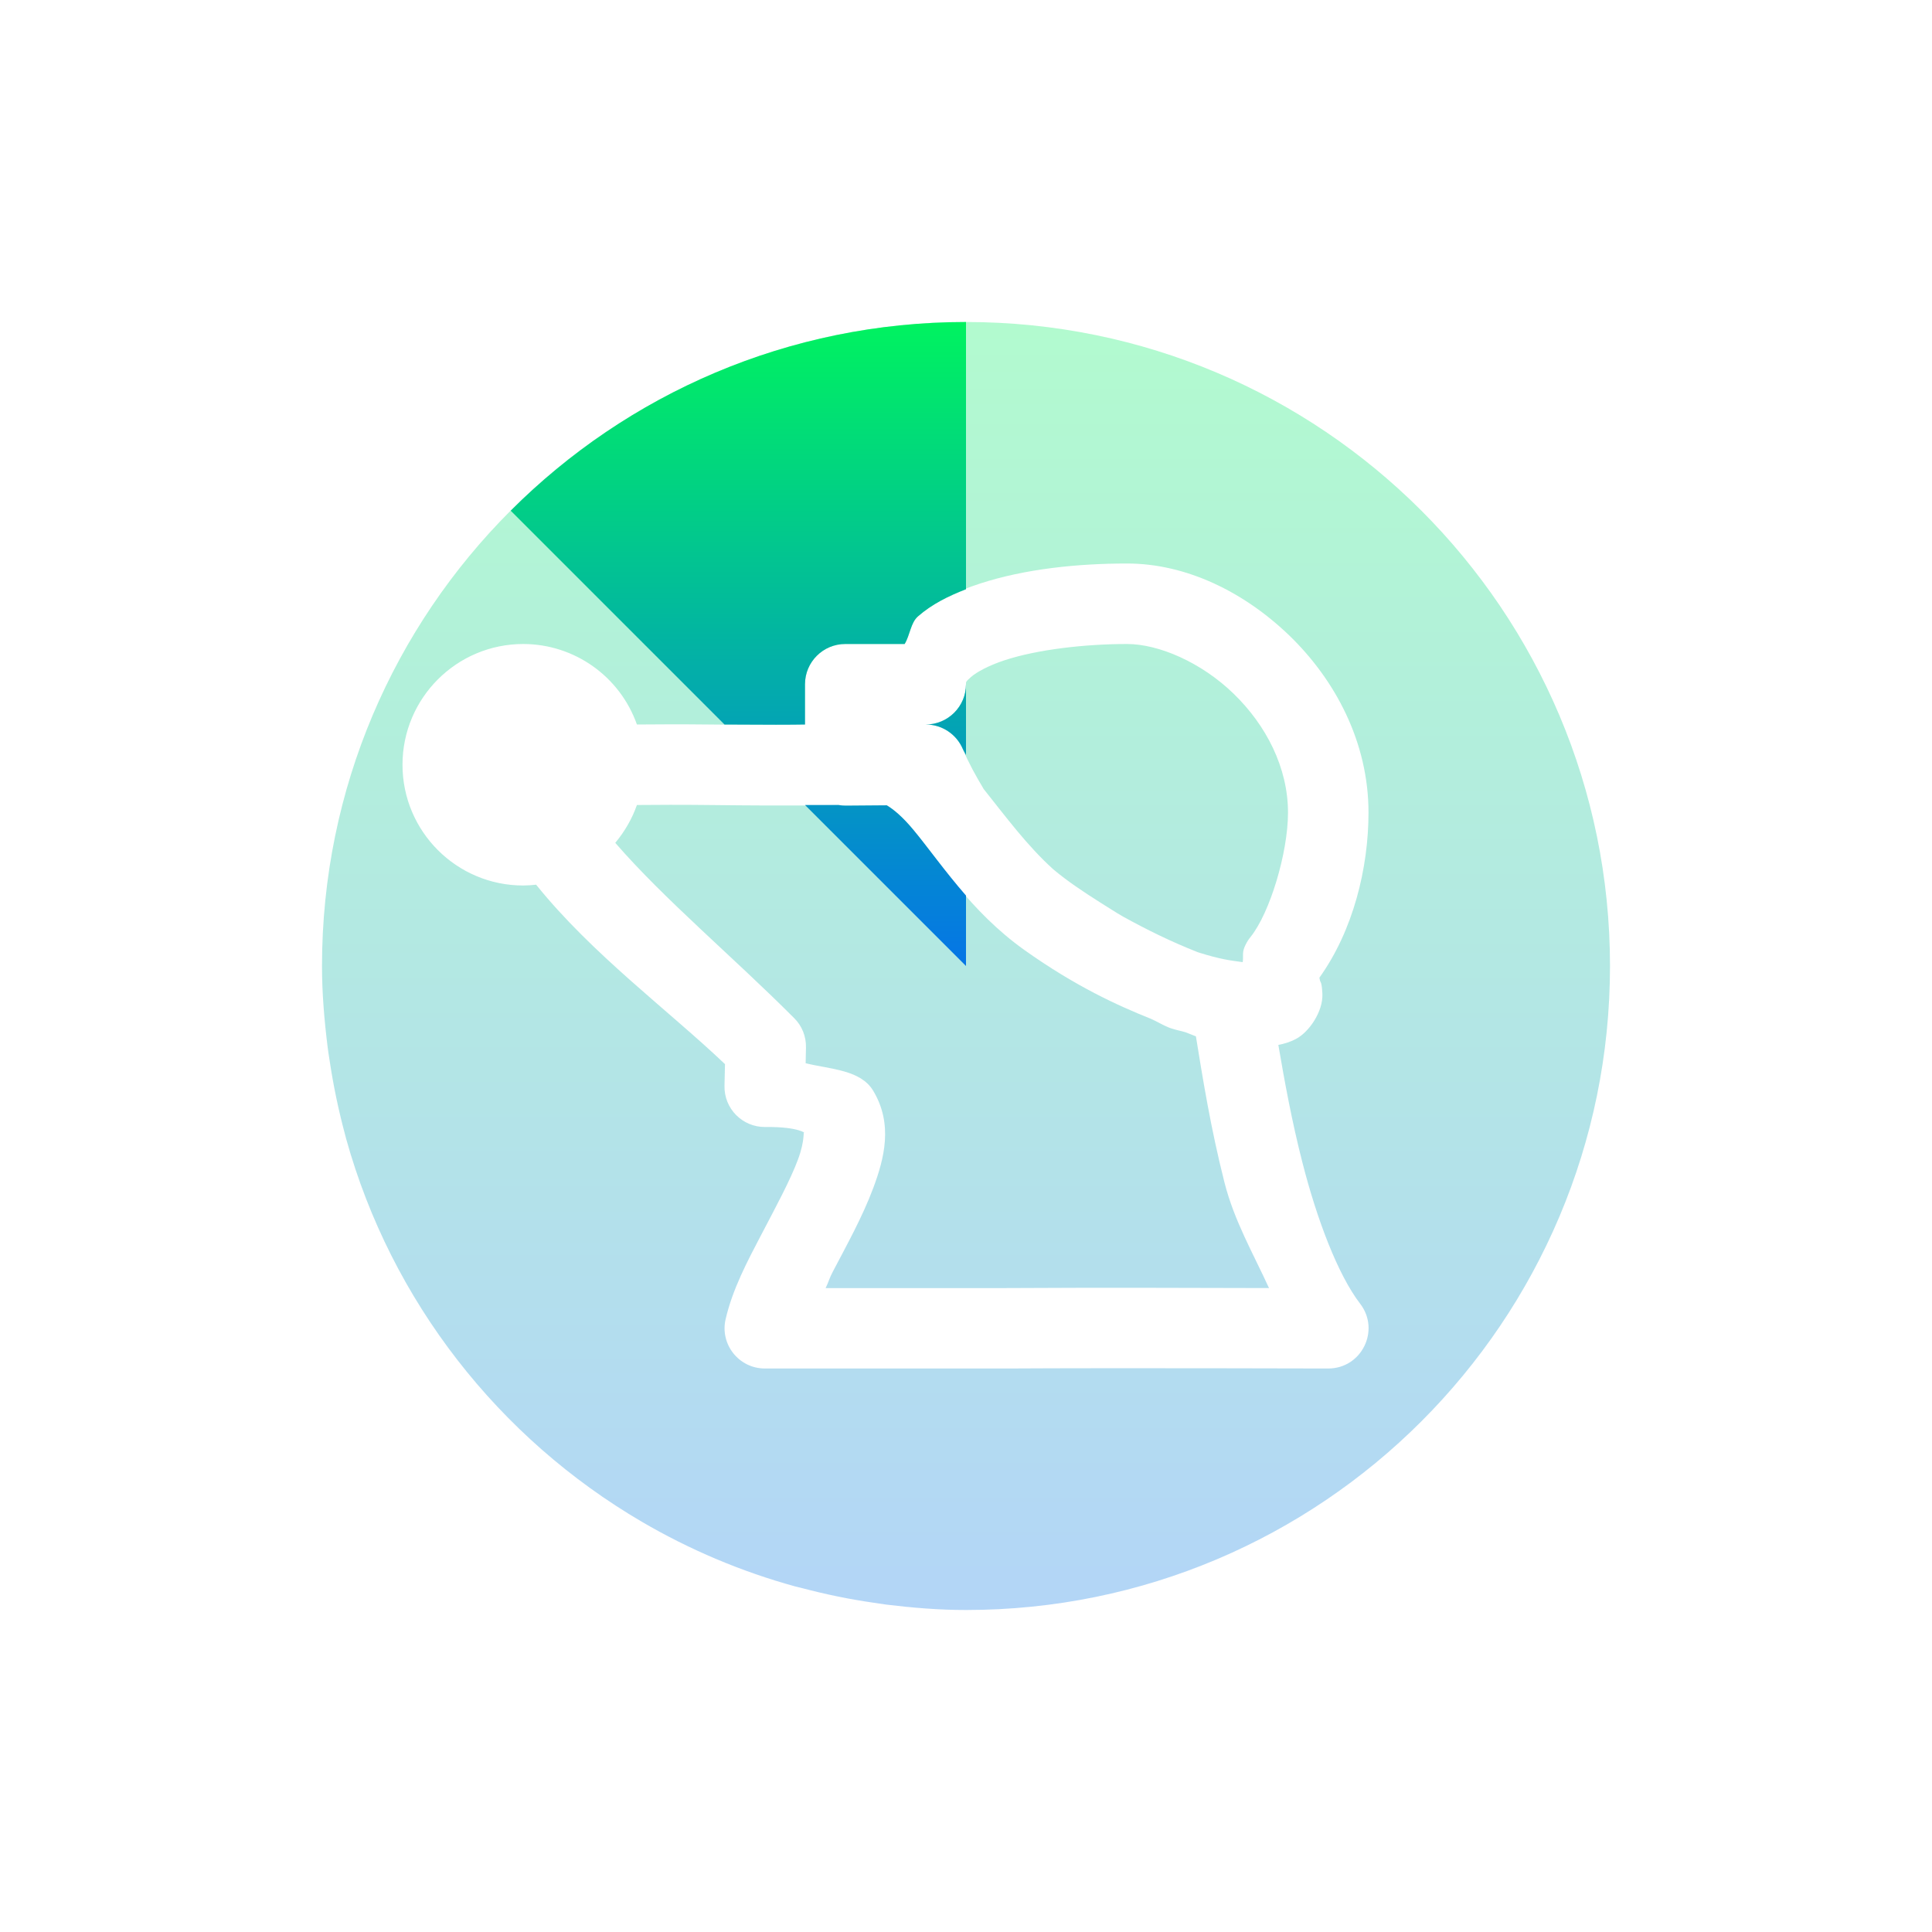 <svg xmlns="http://www.w3.org/2000/svg" width="24" height="24" version="1.1">
 <defs>
  <style id="current-color-scheme" type="text/css">
    .ColorScheme-Text { color: #d3dae3; } .ColorScheme-Highlight { color:#5294e2; }
  </style>
  <linearGradient id="rainblue" x1="0%" x2="0%" y1="0%" y2="100%">
    <stop offset="0%" style="stop-color:#00F260; stop-opacity:1"/>
    <stop offset="100%" style="stop-color:#0575E6; stop-opacity:1"/>
  </linearGradient>
 </defs>
 <g transform="matrix(-1,0,0,1,24,0)">
  <path fill="url(#rainblue)" class="ColorScheme-Text" opacity="0.3" d="m 12,4 c -4.418,0 -8,3.582 -8,8 0,4.418 3.582,8 8,8 0.339,0 0.67,-0.028 0.998,-0.068 0.052,-0.007 0.103,-0.016 0.154,-0.023 0.3,-0.043 0.593,-0.104 0.881,-0.18 0.029,-0.008 0.057,-0.014 0.086,-0.021 0.676,-0.186 1.314,-0.457 1.906,-0.803 1.775,-1.038 3.113,-2.736 3.676,-4.762 0.006,-0.021 0.01,-0.042 0.016,-0.062 0.079,-0.295 0.142,-0.597 0.188,-0.904 0.009,-0.057 0.018,-0.113 0.025,-0.17 C 19.971,12.676 20,12.341 20,12 20,7.582 16.418,4 12,4 Z m -2,3 c 0.603,0 1.263,0.065 1.828,0.25 0.283,0.092 0.546,0.213 0.77,0.408 C 12.688,7.738 12.695,7.889 12.762,8 H 13.5 c 0.276,2.76e-5 0.5,0.224 0.5,0.5 V 9 c 0.202,0.003 0.317,0.01 1.201,0 0.376,-0.004 0.606,-0.002 0.887,0 C 16.3,8.401 16.865,8.001 17.5,8 18.328,8 19,8.672 19,9.5 c 0,0.828 -0.672,1.5 -1.5,1.5 -0.053,-4.12e-4 -0.107,-0.004 -0.16,-0.01 -0.695,0.864 -1.641,1.558 -2.346,2.229 L 15,13.488 C 15.007,13.771 14.777,14.003 14.494,14 c -0.447,-0.005 -0.501,0.092 -0.484,0.064 0.016,-0.027 -0.017,0.088 0.078,0.342 0.095,0.255 0.275,0.588 0.453,0.928 0.178,0.34 0.359,0.681 0.445,1.053 C 15.059,16.7 14.821,16.999 14.5,17 h -3 c -0.001,5e-6 -0.003,5e-6 -0.004,0 -1.326,-0.008 -3.994,0 -3.994,0 -0.416,0.002 -0.652,-0.475 -0.398,-0.805 0.276,-0.36 0.535,-1.042 0.717,-1.754 0.131,-0.511 0.222,-1.009 0.299,-1.461 -0.07,-0.013 -0.141,-0.033 -0.219,-0.074 -0.163,-0.085 -0.339,-0.342 -0.328,-0.562 0.007,-0.148 0.024,-0.141 0.029,-0.16 0.005,-0.02 0.007,-0.029 0.008,-0.037 v -0.002 C 7.19,11.559 7,10.783 7,10.094 7,9.216 7.416,8.445 7.98,7.898 8.545,7.352 9.266,7 10,7 Z m 0,1 C 9.608,8 9.079,8.226 8.676,8.617 8.272,9.008 8,9.535 8,10.094 c 0,0.501 0.226,1.248 0.465,1.545 0.033,0.04 0.059,0.085 0.078,0.133 0.027,0.069 0.009,0.116 0.02,0.18 0.137,-0.019 0.269,-0.031 0.557,-0.123 0.342,-0.135 0.643,-0.285 0.926,-0.441 0.096,-0.054 0.189,-0.117 0.285,-0.176 0.209,-0.132 0.411,-0.267 0.586,-0.414 0.321,-0.29 0.585,-0.647 0.863,-0.996 0.096,-0.16 0.186,-0.322 0.26,-0.496 C 12.118,9.12 12.299,9 12.5,9 12.224,9 12,8.776 12,8.5 12,8.473 12.007,8.471 11.938,8.41 11.868,8.349 11.719,8.267 11.518,8.201 11.115,8.069 10.524,8 10,8 Z m 3.584,2 c -0.029,0.005 -0.058,0.008 -0.088,0.008 l -0.512,-0.004 c -0.086,0.052 -0.195,0.141 -0.334,0.309 -0.312,0.376 -0.7,1.007 -1.375,1.488 -0.631,0.449 -1.156,0.689 -1.57,0.854 -0.08,0.035 -0.146,0.078 -0.229,0.111 -0.01,0.003 -0.019,0.007 -0.029,0.01 -0.067,0.022 -0.113,0.029 -0.174,0.047 -0.029,0.01 -0.108,0.044 -0.129,0.051 -0.083,0.511 -0.183,1.139 -0.355,1.816 -0.122,0.478 -0.356,0.88 -0.553,1.311 0.691,-0.002 2.176,-0.007 3.268,0 h 2.24 c -0.038,-0.077 -0.045,-0.12 -0.088,-0.201 -0.172,-0.329 -0.369,-0.681 -0.504,-1.043 -0.135,-0.362 -0.25,-0.792 0.002,-1.209 0.157,-0.259 0.526,-0.264 0.838,-0.34 l -0.004,-0.195 c -0.003,-0.137 0.049,-0.269 0.146,-0.365 0.762,-0.764 1.617,-1.478 2.223,-2.178 C 16.24,10.33 16.148,10.171 16.088,10 c -0.28,-0.002 -0.52,-0.004 -0.875,0 -1.179,0.014 -1.578,0.001 -1.629,0 z"/>
  <path fill="url(#rainblue)" class="ColorScheme-Text" d="m 12,4 v 3.32 c 0.216,0.084 0.422,0.184 0.598,0.338 C 12.688,7.738 12.695,7.889 12.762,8 H 13.5 c 0.276,2.76e-5 0.5,0.224 0.5,0.5 V 9 c 0.168,0.003 0.458,0.004 1,0 L 17.656,6.344 C 16.209,4.896 14.209,4 12,4 Z m 0,4.5 v 0.879 c 0.012,-0.026 0.028,-0.048 0.039,-0.074 C 12.118,9.12 12.299,9 12.5,9 12.224,9 12,8.776 12,8.5 Z m 1.584,1.5 c -0.029,0.005 -0.058,0.008 -0.088,0.008 l -0.512,-0.004 c -0.086,0.052 -0.195,0.141 -0.334,0.309 C 12.473,10.526 12.264,10.822 12,11.125 V 12 l 2,-2 c -0.066,-0.001 -0.403,3.58e-4 -0.416,0 z"/>
 </g>
</svg>
